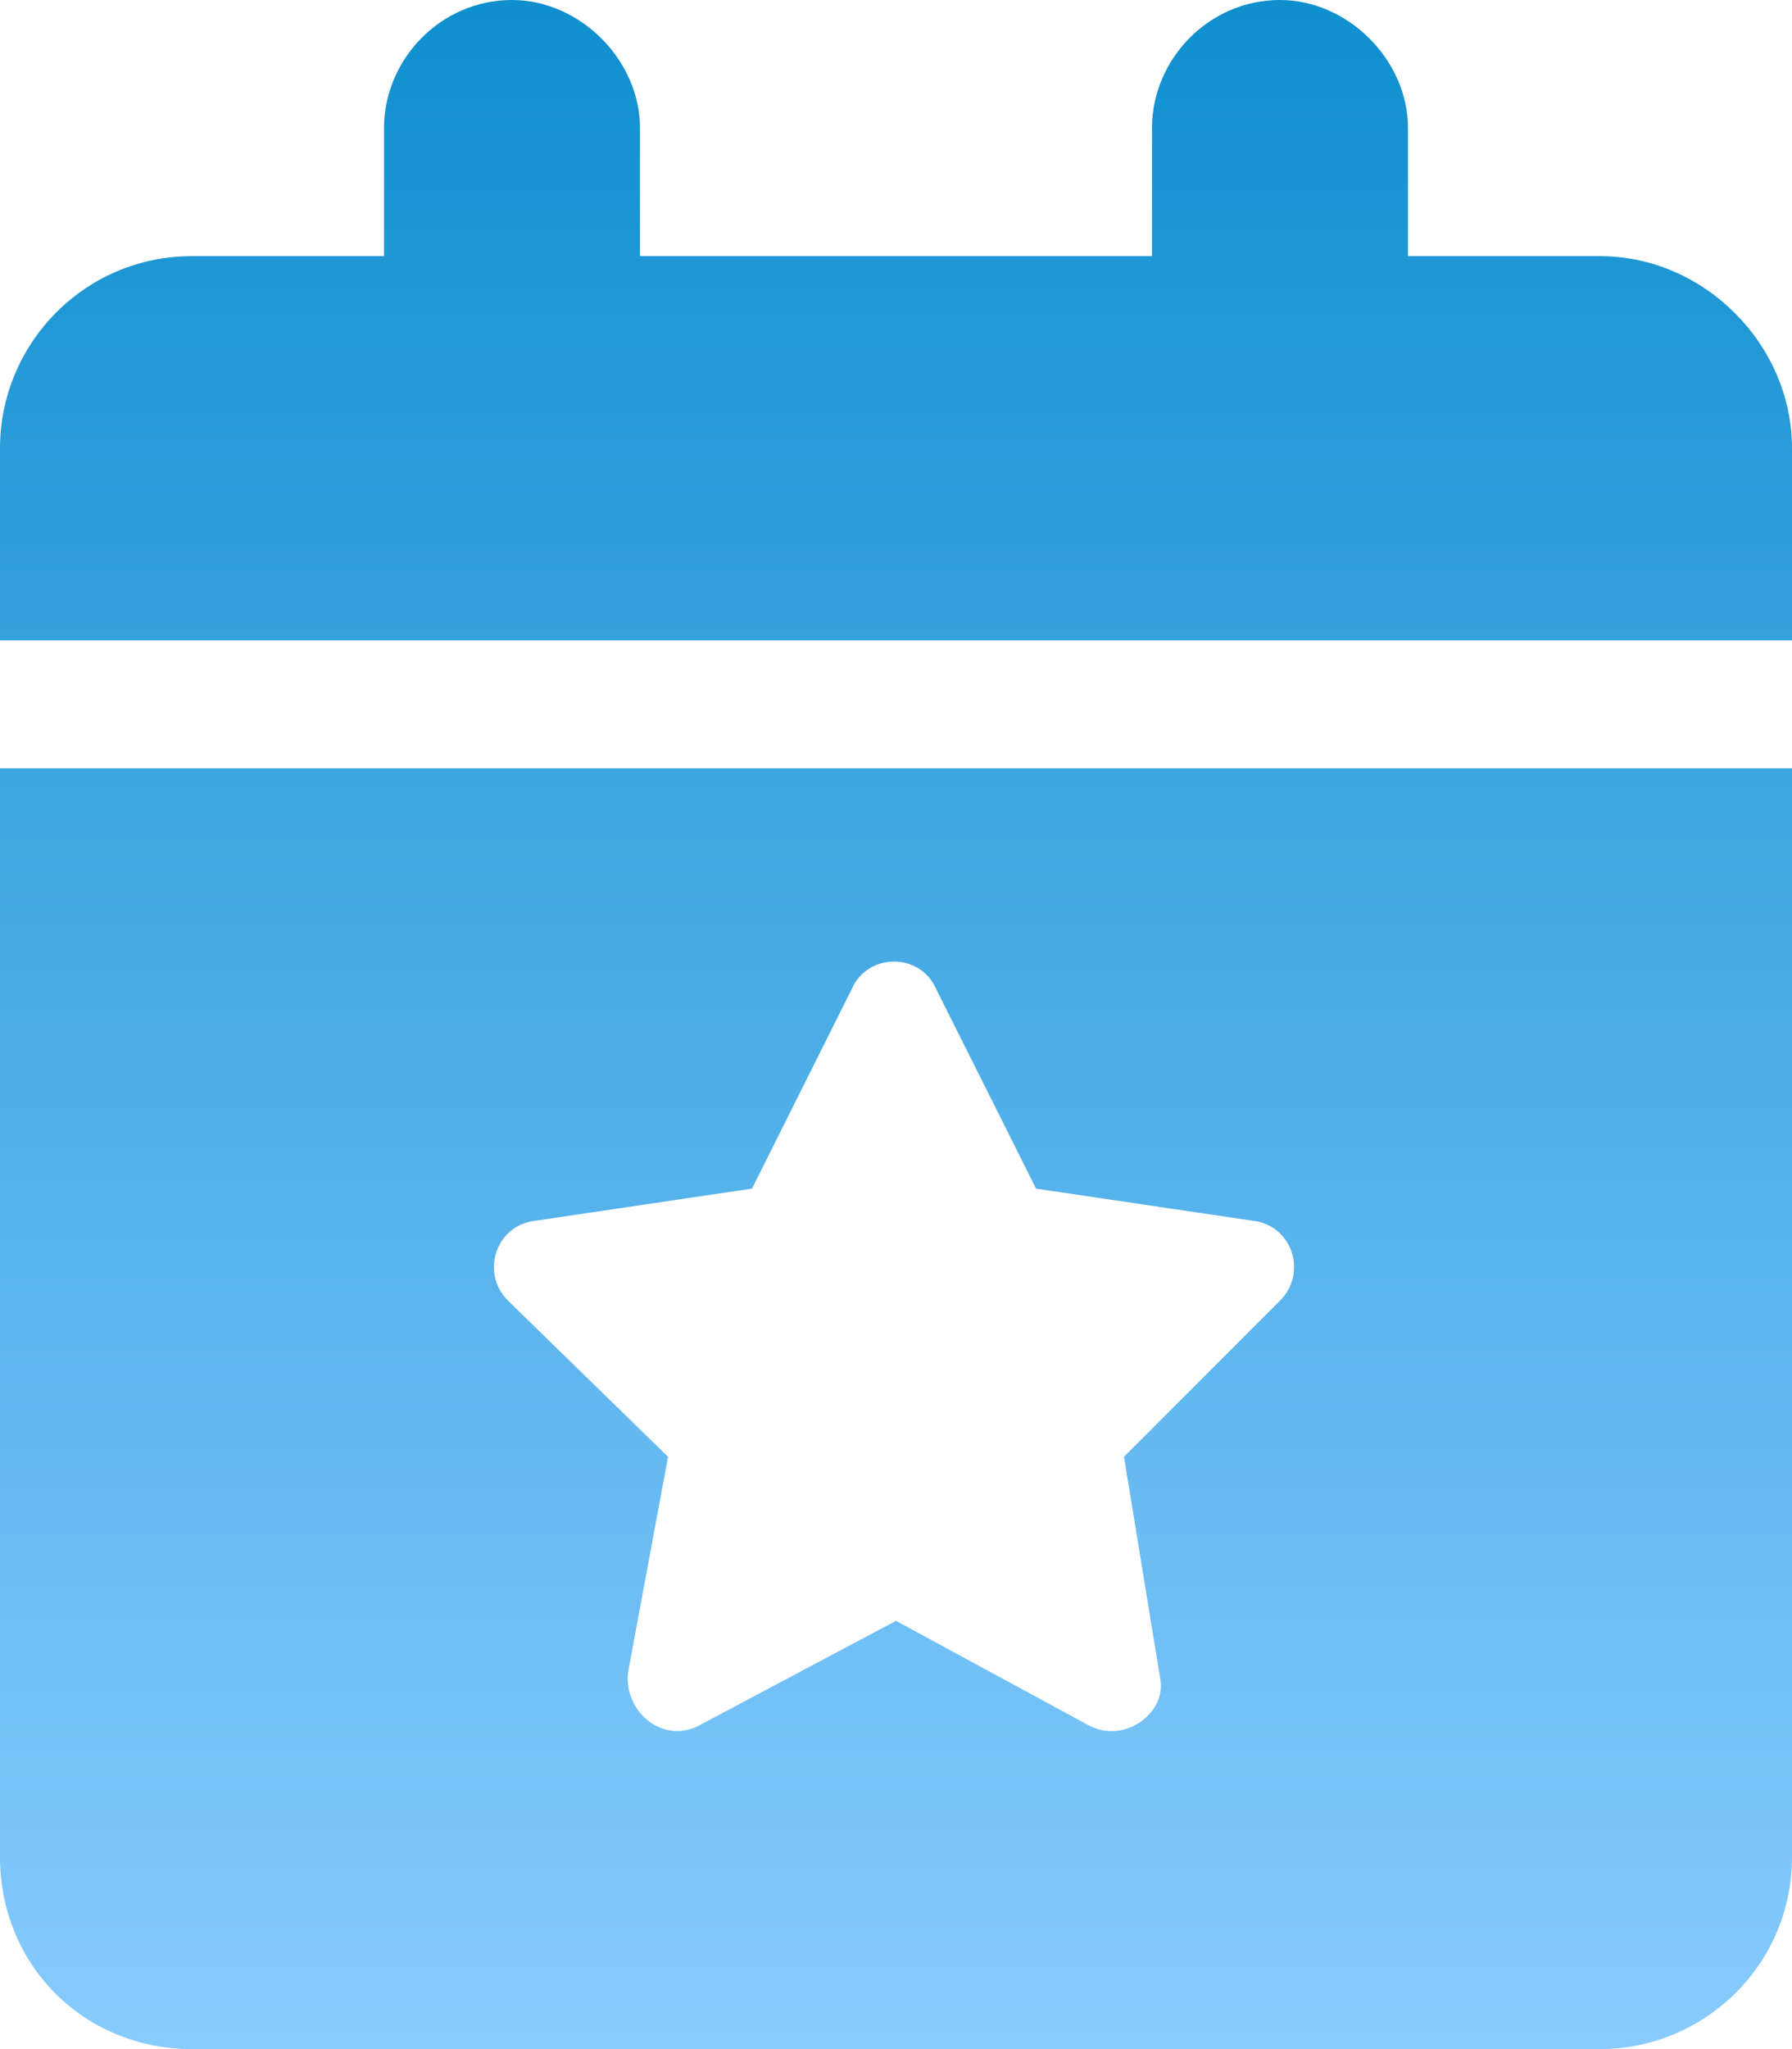 <svg width="14" height="16" viewBox="0 0 14 16" fill="none" xmlns="http://www.w3.org/2000/svg">
<path d="M0 14.5C0 15.344 0.656 16 1.5 16L12.5 16C13.312 16 14 15.344 14 14.5V6L0 6L0 14.5ZM4.188 9.531L5.875 9.281L6.656 7.719C6.781 7.438 7.188 7.438 7.312 7.719L8.094 9.281L9.781 9.531C10.094 9.562 10.219 9.938 10 10.156L8.781 11.375L9.062 13.094C9.125 13.375 8.781 13.625 8.5 13.469L7 12.656L5.469 13.469C5.188 13.625 4.875 13.375 4.906 13.062L5.219 11.375L3.969 10.156C3.75 9.938 3.875 9.562 4.188 9.531ZM12.5 2L11 2V1C11 0.469 10.531 0 10 0C9.438 0 9 0.469 9 1V2L5 2V1C5 0.469 4.531 0 4 0C3.438 0 3 0.469 3 1L3 2H1.5C0.656 2 0 2.688 0 3.5L0 5L14 5V3.5C14 2.688 13.312 2 12.5 2Z" fill="url(#paint0_linear_642_18)"/>
<defs>
<linearGradient id="paint0_linear_642_18" x1="7" y1="0" x2="7" y2="16" gradientUnits="userSpaceOnUse">
<stop stop-color="#0f8fce"/>
<stop offset="1" stop-color="#88CBFF"/>
</linearGradient>
</defs>
</svg>
